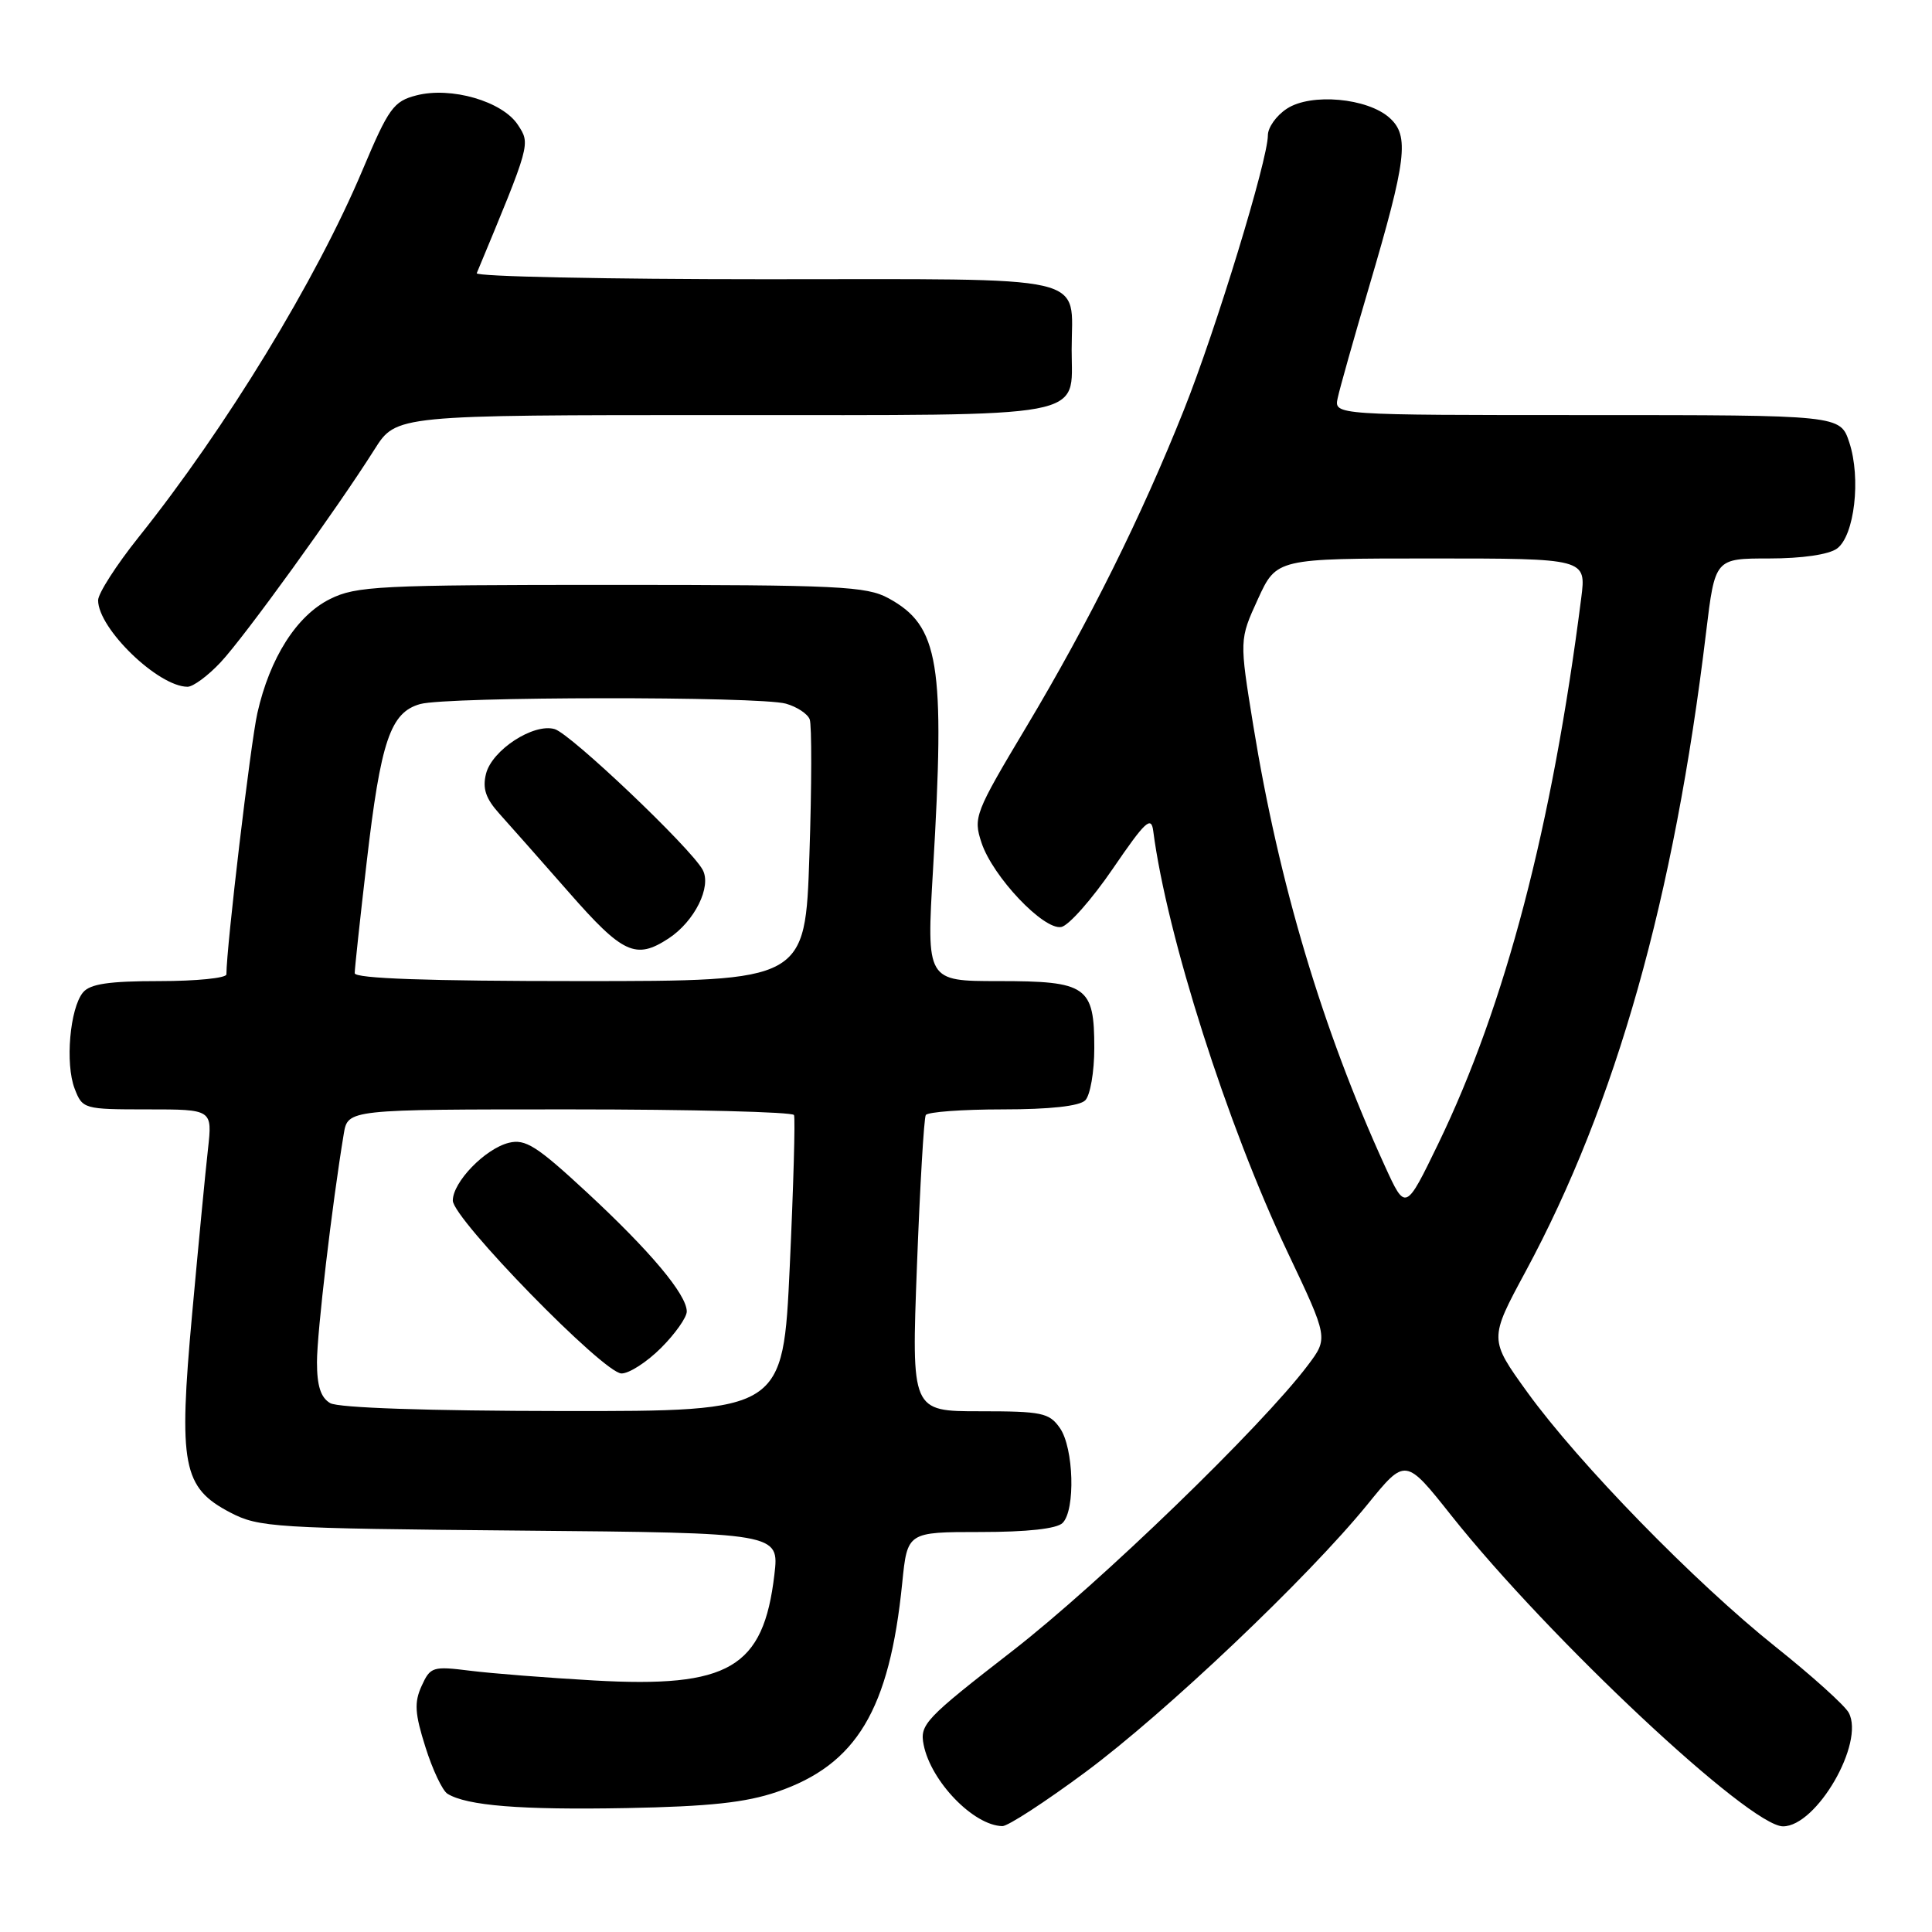 <?xml version="1.0" encoding="UTF-8" standalone="no"?>
<!DOCTYPE svg PUBLIC "-//W3C//DTD SVG 1.1//EN" "http://www.w3.org/Graphics/SVG/1.1/DTD/svg11.dtd" >
<svg xmlns="http://www.w3.org/2000/svg" xmlns:xlink="http://www.w3.org/1999/xlink" version="1.1" viewBox="0 0 256 256">
 <g >
 <path fill="currentColor"
d=" M 143.82 234.82 C 154.45 226.94 173.35 209.00 181.21 199.33 C 186.23 193.15 186.23 193.15 192.32 200.83 C 205.27 217.12 231.82 242.00 236.26 242.00 C 240.71 242.00 247.11 230.94 244.97 226.95 C 244.46 225.99 240.10 222.06 235.27 218.21 C 224.55 209.65 209.22 193.93 202.38 184.48 C 197.31 177.45 197.31 177.45 202.15 168.48 C 214.13 146.26 221.84 118.98 226.07 83.75 C 227.25 74.00 227.25 74.00 234.43 74.00 C 238.78 74.00 242.33 73.48 243.41 72.69 C 245.73 70.99 246.61 63.38 245.04 58.62 C 243.84 55.00 243.84 55.00 210.31 55.00 C 176.77 55.00 176.77 55.00 177.25 52.75 C 177.51 51.51 179.38 44.88 181.41 38.00 C 186.38 21.16 186.77 18.00 184.14 15.63 C 181.22 12.98 173.71 12.30 170.52 14.40 C 169.13 15.30 168.00 16.89 168.00 17.93 C 168.00 21.16 161.14 43.62 156.88 54.30 C 151.24 68.46 144.30 82.42 135.98 96.34 C 129.17 107.73 128.95 108.31 130.05 111.65 C 131.53 116.15 138.29 123.28 140.63 122.83 C 141.61 122.64 144.68 119.17 147.46 115.10 C 151.76 108.81 152.55 108.07 152.81 110.11 C 154.61 123.98 162.61 149.08 170.60 165.90 C 176.01 177.30 176.01 177.30 173.30 180.90 C 167.21 188.99 145.72 209.78 134.16 218.75 C 122.56 227.75 121.85 228.50 122.39 231.20 C 123.36 236.06 129.01 241.90 132.82 241.97 C 133.54 241.99 138.49 238.77 143.82 234.82 Z  M 102.97 237.43 C 113.51 233.82 117.86 226.56 119.55 209.75 C 120.23 203.00 120.23 203.00 129.92 203.00 C 136.11 203.00 140.03 202.57 140.80 201.80 C 142.52 200.08 142.28 191.85 140.44 189.22 C 139.03 187.20 138.06 187.00 129.83 187.00 C 120.77 187.00 120.77 187.00 121.50 167.75 C 121.90 157.16 122.43 148.16 122.67 147.75 C 122.92 147.34 127.50 147.00 132.86 147.00 C 139.10 147.00 143.03 146.57 143.80 145.80 C 144.46 145.14 145.00 142.02 145.00 138.87 C 145.00 130.68 144.03 130.00 132.31 130.00 C 122.76 130.00 122.76 130.00 123.63 115.25 C 125.25 87.82 124.45 82.94 117.73 79.27 C 114.82 77.68 111.14 77.50 81.00 77.50 C 50.22 77.50 47.19 77.65 43.72 79.38 C 39.31 81.57 35.75 87.17 34.10 94.50 C 33.20 98.51 30.00 125.51 30.00 129.11 C 30.00 129.60 26.01 130.00 21.12 130.00 C 14.45 130.00 11.94 130.37 11.00 131.50 C 9.26 133.60 8.62 140.96 9.89 144.25 C 10.93 146.95 11.09 147.00 19.55 147.00 C 28.14 147.00 28.14 147.00 27.56 152.25 C 27.23 155.14 26.29 164.97 25.46 174.09 C 23.63 194.15 24.20 197.12 30.50 200.41 C 34.29 202.39 36.28 202.52 68.88 202.81 C 103.26 203.12 103.26 203.12 102.61 208.65 C 101.16 221.01 96.61 223.68 78.71 222.67 C 72.54 222.32 65.16 221.74 62.29 221.38 C 57.34 220.76 57.02 220.86 55.87 223.39 C 54.87 225.58 54.96 227.04 56.37 231.49 C 57.31 234.49 58.63 237.27 59.29 237.68 C 61.85 239.27 69.04 239.84 83.00 239.58 C 94.01 239.37 98.82 238.85 102.97 237.43 Z  M 29.24 87.75 C 32.40 84.38 44.63 67.46 49.63 59.54 C 52.50 55.00 52.50 55.00 95.68 55.00 C 145.03 55.00 142.00 55.57 142.00 46.36 C 142.00 36.21 145.42 37.00 101.38 37.00 C 80.18 37.00 62.98 36.64 63.17 36.20 C 70.34 18.96 70.30 19.11 68.62 16.54 C 66.57 13.42 59.78 11.45 55.17 12.64 C 52.15 13.42 51.50 14.32 48.05 22.50 C 41.91 37.09 29.95 56.69 18.35 71.20 C 15.41 74.88 13.00 78.64 13.00 79.54 C 13.00 83.29 20.96 90.99 24.85 91.00 C 25.59 91.00 27.57 89.54 29.24 87.75 Z  M 183.50 154.50 C 175.22 136.35 169.47 117.09 166.07 96.16 C 164.22 84.76 164.22 84.76 166.68 79.38 C 169.15 74.00 169.15 74.00 189.67 74.00 C 210.19 74.00 210.19 74.00 209.52 79.25 C 205.67 109.49 199.47 133.16 190.60 151.50 C 186.24 160.50 186.24 160.50 183.50 154.50 Z  M 43.75 185.92 C 42.50 185.19 42.00 183.64 42.00 180.48 C 42.00 176.61 44.00 159.59 45.55 150.25 C 46.09 147.00 46.09 147.00 75.49 147.00 C 91.65 147.00 105.03 147.34 105.21 147.75 C 105.39 148.16 105.14 157.16 104.65 167.75 C 103.76 187.00 103.76 187.00 74.63 186.97 C 56.71 186.95 44.83 186.55 43.75 185.92 Z  M 87.60 178.60 C 89.47 176.73 91.00 174.56 91.00 173.78 C 91.00 171.54 86.16 165.77 77.74 157.97 C 71.11 151.83 69.61 150.88 67.41 151.43 C 64.27 152.22 60.00 156.63 60.00 159.08 C 60.00 161.49 80.00 181.99 82.35 181.99 C 83.37 182.00 85.73 180.47 87.60 178.60 Z  M 47.00 128.95 C 47.00 128.38 47.71 121.74 48.59 114.21 C 50.45 98.17 51.73 94.39 55.68 93.29 C 59.26 92.29 100.61 92.25 104.14 93.24 C 105.59 93.65 107.01 94.58 107.29 95.32 C 107.57 96.06 107.56 104.16 107.25 113.33 C 106.70 130.00 106.70 130.00 76.85 130.00 C 56.71 130.00 47.00 129.66 47.00 128.95 Z  M 88.59 124.35 C 92.05 122.08 94.33 117.47 93.10 115.24 C 91.48 112.30 75.63 97.24 73.50 96.61 C 70.70 95.79 65.19 99.38 64.40 102.53 C 63.91 104.48 64.36 105.81 66.17 107.82 C 67.50 109.29 71.65 113.99 75.39 118.25 C 82.53 126.40 84.25 127.19 88.59 124.35 Z "/>
</g>
</svg>